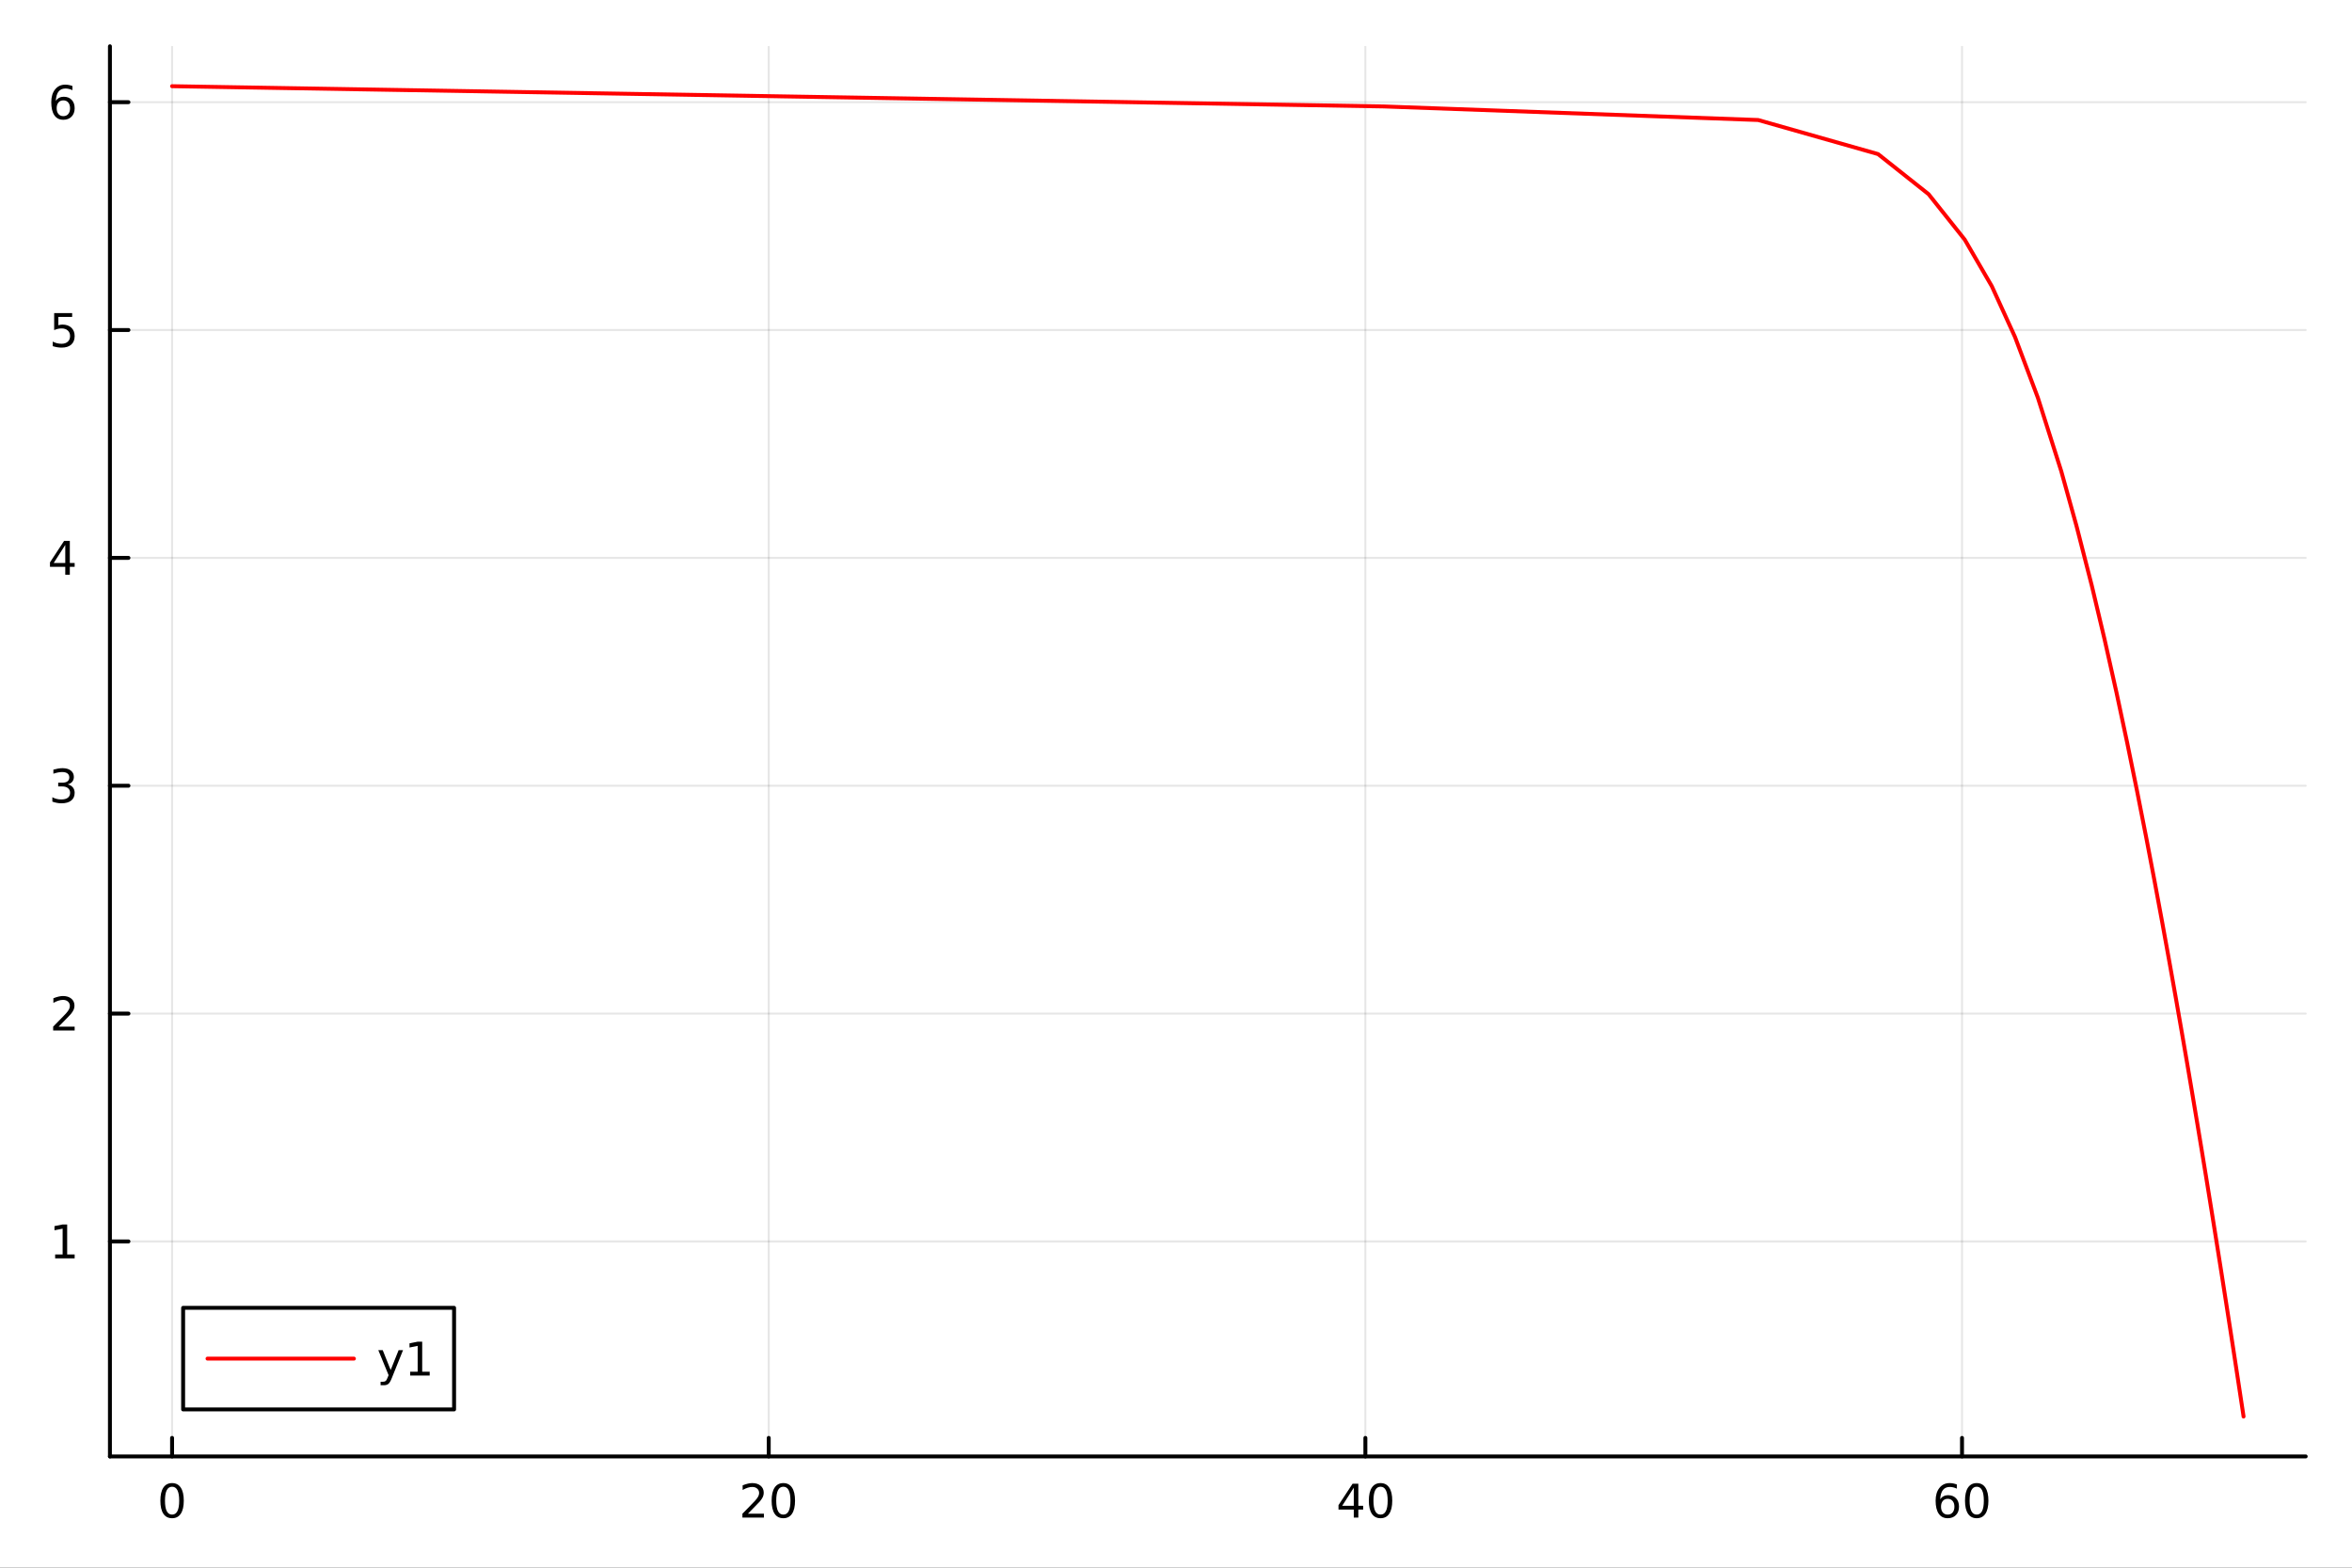 <?xml version="1.0" encoding="utf-8"?>
<svg xmlns="http://www.w3.org/2000/svg" xmlns:xlink="http://www.w3.org/1999/xlink" width="600" height="400" viewBox="0 0 2400 1600">
<rect x="0" y="0" width="2400" height="1600" fill="#333333" stroke="none"/>
<defs>
  <clipPath id="clip300">
    <rect x="0" y="0" width="2400" height="1600"/>
  </clipPath>
</defs>
<path clip-path="url(#clip300)" d="M0 1600 L2400 1600 L2400 0 L0 0  Z" fill="#ffffff" fill-rule="evenodd" fill-opacity="1"/>
<defs>
  <clipPath id="clip301">
    <rect x="480" y="0" width="1681" height="1600"/>
  </clipPath>
</defs>
<path clip-path="url(#clip300)" d="M112.177 1486.45 L2352.76 1486.45 L2352.76 47.244 L112.177 47.244  Z" fill="#ffffff" fill-rule="evenodd" fill-opacity="1"/>
<defs>
  <clipPath id="clip302">
    <rect x="112" y="47" width="2242" height="1440"/>
  </clipPath>
</defs>
<polyline clip-path="url(#clip302)" style="stroke:#000000; stroke-linecap:round; stroke-linejoin:round; stroke-width:2; stroke-opacity:0.1; fill:none" points="175.59,1486.45 175.59,47.244 "/>
<polyline clip-path="url(#clip302)" style="stroke:#000000; stroke-linecap:round; stroke-linejoin:round; stroke-width:2; stroke-opacity:0.1; fill:none" points="784.414,1486.45 784.414,47.244 "/>
<polyline clip-path="url(#clip302)" style="stroke:#000000; stroke-linecap:round; stroke-linejoin:round; stroke-width:2; stroke-opacity:0.1; fill:none" points="1393.24,1486.45 1393.24,47.244 "/>
<polyline clip-path="url(#clip302)" style="stroke:#000000; stroke-linecap:round; stroke-linejoin:round; stroke-width:2; stroke-opacity:0.1; fill:none" points="2002.06,1486.45 2002.06,47.244 "/>
<polyline clip-path="url(#clip300)" style="stroke:#000000; stroke-linecap:round; stroke-linejoin:round; stroke-width:4; stroke-opacity:1; fill:none" points="112.177,1486.45 2352.76,1486.45 "/>
<polyline clip-path="url(#clip300)" style="stroke:#000000; stroke-linecap:round; stroke-linejoin:round; stroke-width:4; stroke-opacity:1; fill:none" points="175.59,1486.45 175.59,1467.55 "/>
<polyline clip-path="url(#clip300)" style="stroke:#000000; stroke-linecap:round; stroke-linejoin:round; stroke-width:4; stroke-opacity:1; fill:none" points="784.414,1486.45 784.414,1467.55 "/>
<polyline clip-path="url(#clip300)" style="stroke:#000000; stroke-linecap:round; stroke-linejoin:round; stroke-width:4; stroke-opacity:1; fill:none" points="1393.24,1486.45 1393.24,1467.55 "/>
<polyline clip-path="url(#clip300)" style="stroke:#000000; stroke-linecap:round; stroke-linejoin:round; stroke-width:4; stroke-opacity:1; fill:none" points="2002.06,1486.45 2002.06,1467.55 "/>
<path clip-path="url(#clip300)" d="M175.59 1517.37 Q171.979 1517.37 170.15 1520.93 Q168.344 1524.47 168.344 1531.6 Q168.344 1538.71 170.15 1542.27 Q171.979 1545.82 175.59 1545.82 Q179.224 1545.82 181.03 1542.27 Q182.858 1538.71 182.858 1531.6 Q182.858 1524.47 181.03 1520.93 Q179.224 1517.37 175.59 1517.37 M175.59 1513.66 Q181.4 1513.66 184.455 1518.27 Q187.534 1522.85 187.534 1531.6 Q187.534 1540.33 184.455 1544.94 Q181.4 1549.52 175.59 1549.52 Q169.78 1549.52 166.701 1544.94 Q163.645 1540.33 163.645 1531.6 Q163.645 1522.85 166.701 1518.27 Q169.78 1513.66 175.59 1513.66 Z" fill="#000000" fill-rule="evenodd" fill-opacity="1" /><path clip-path="url(#clip300)" d="M763.187 1544.91 L779.506 1544.91 L779.506 1548.85 L757.562 1548.85 L757.562 1544.91 Q760.224 1542.16 764.807 1537.53 Q769.414 1532.88 770.594 1531.53 Q772.84 1529.01 773.719 1527.27 Q774.622 1525.51 774.622 1523.82 Q774.622 1521.07 772.678 1519.33 Q770.756 1517.6 767.654 1517.6 Q765.455 1517.6 763.002 1518.36 Q760.571 1519.13 757.793 1520.68 L757.793 1515.95 Q760.617 1514.82 763.071 1514.24 Q765.525 1513.66 767.562 1513.66 Q772.932 1513.66 776.127 1516.35 Q779.321 1519.03 779.321 1523.52 Q779.321 1525.65 778.511 1527.57 Q777.724 1529.47 775.617 1532.07 Q775.039 1532.74 771.937 1535.95 Q768.835 1539.15 763.187 1544.91 Z" fill="#000000" fill-rule="evenodd" fill-opacity="1" /><path clip-path="url(#clip300)" d="M799.321 1517.37 Q795.71 1517.37 793.881 1520.93 Q792.076 1524.47 792.076 1531.6 Q792.076 1538.71 793.881 1542.27 Q795.71 1545.82 799.321 1545.82 Q802.955 1545.82 804.761 1542.27 Q806.589 1538.71 806.589 1531.6 Q806.589 1524.47 804.761 1520.93 Q802.955 1517.37 799.321 1517.37 M799.321 1513.66 Q805.131 1513.66 808.187 1518.27 Q811.265 1522.85 811.265 1531.6 Q811.265 1540.33 808.187 1544.94 Q805.131 1549.52 799.321 1549.52 Q793.511 1549.52 790.432 1544.94 Q787.377 1540.33 787.377 1531.6 Q787.377 1522.85 790.432 1518.27 Q793.511 1513.66 799.321 1513.66 Z" fill="#000000" fill-rule="evenodd" fill-opacity="1" /><path clip-path="url(#clip300)" d="M1381.41 1518.36 L1369.6 1536.81 L1381.41 1536.81 L1381.41 1518.36 M1380.18 1514.29 L1386.06 1514.29 L1386.06 1536.81 L1390.99 1536.81 L1390.99 1540.7 L1386.06 1540.7 L1386.06 1548.85 L1381.41 1548.85 L1381.41 1540.7 L1365.81 1540.7 L1365.81 1536.19 L1380.18 1514.29 Z" fill="#000000" fill-rule="evenodd" fill-opacity="1" /><path clip-path="url(#clip300)" d="M1408.72 1517.37 Q1405.11 1517.37 1403.28 1520.93 Q1401.48 1524.47 1401.48 1531.6 Q1401.48 1538.71 1403.28 1542.27 Q1405.11 1545.82 1408.72 1545.82 Q1412.36 1545.82 1414.16 1542.27 Q1415.99 1538.71 1415.99 1531.6 Q1415.99 1524.47 1414.16 1520.93 Q1412.36 1517.37 1408.72 1517.37 M1408.72 1513.66 Q1414.53 1513.66 1417.59 1518.27 Q1420.67 1522.85 1420.67 1531.6 Q1420.67 1540.33 1417.59 1544.94 Q1414.53 1549.52 1408.72 1549.52 Q1402.91 1549.52 1399.83 1544.94 Q1396.78 1540.33 1396.78 1531.6 Q1396.78 1522.85 1399.83 1518.27 Q1402.91 1513.66 1408.72 1513.66 Z" fill="#000000" fill-rule="evenodd" fill-opacity="1" /><path clip-path="url(#clip300)" d="M1987.47 1529.7 Q1984.32 1529.7 1982.47 1531.86 Q1980.64 1534.01 1980.64 1537.76 Q1980.64 1541.49 1982.47 1543.66 Q1984.32 1545.82 1987.47 1545.82 Q1990.61 1545.82 1992.44 1543.66 Q1994.3 1541.49 1994.3 1537.76 Q1994.3 1534.01 1992.44 1531.86 Q1990.61 1529.7 1987.47 1529.7 M1996.75 1515.05 L1996.75 1519.31 Q1994.99 1518.48 1993.18 1518.04 Q1991.4 1517.6 1989.64 1517.6 Q1985.01 1517.6 1982.56 1520.72 Q1980.13 1523.85 1979.78 1530.17 Q1981.15 1528.15 1983.21 1527.09 Q1985.27 1526 1987.74 1526 Q1992.95 1526 1995.96 1529.17 Q1998.99 1532.32 1998.99 1537.76 Q1998.99 1543.08 1995.85 1546.3 Q1992.7 1549.52 1987.47 1549.52 Q1981.47 1549.52 1978.3 1544.94 Q1975.13 1540.33 1975.13 1531.6 Q1975.13 1523.41 1979.02 1518.55 Q1982.91 1513.66 1989.46 1513.66 Q1991.22 1513.66 1993 1514.01 Q1994.8 1514.36 1996.75 1515.05 Z" fill="#000000" fill-rule="evenodd" fill-opacity="1" /><path clip-path="url(#clip300)" d="M2017.05 1517.37 Q2013.44 1517.37 2011.61 1520.93 Q2009.8 1524.47 2009.8 1531.6 Q2009.8 1538.71 2011.61 1542.27 Q2013.44 1545.82 2017.05 1545.82 Q2020.68 1545.82 2022.49 1542.27 Q2024.32 1538.71 2024.32 1531.6 Q2024.32 1524.47 2022.49 1520.93 Q2020.68 1517.37 2017.05 1517.37 M2017.05 1513.66 Q2022.86 1513.66 2025.92 1518.27 Q2028.99 1522.85 2028.99 1531.6 Q2028.99 1540.33 2025.92 1544.94 Q2022.86 1549.52 2017.05 1549.52 Q2011.24 1549.52 2008.16 1544.94 Q2005.11 1540.33 2005.11 1531.6 Q2005.11 1522.85 2008.16 1518.27 Q2011.24 1513.66 2017.05 1513.66 Z" fill="#000000" fill-rule="evenodd" fill-opacity="1" /><polyline clip-path="url(#clip302)" style="stroke:#000000; stroke-linecap:round; stroke-linejoin:round; stroke-width:2; stroke-opacity:0.1; fill:none" points="112.177,1267 2352.76,1267 "/>
<polyline clip-path="url(#clip302)" style="stroke:#000000; stroke-linecap:round; stroke-linejoin:round; stroke-width:2; stroke-opacity:0.1; fill:none" points="112.177,1034.46 2352.76,1034.46 "/>
<polyline clip-path="url(#clip302)" style="stroke:#000000; stroke-linecap:round; stroke-linejoin:round; stroke-width:2; stroke-opacity:0.1; fill:none" points="112.177,801.915 2352.76,801.915 "/>
<polyline clip-path="url(#clip302)" style="stroke:#000000; stroke-linecap:round; stroke-linejoin:round; stroke-width:2; stroke-opacity:0.1; fill:none" points="112.177,569.374 2352.76,569.374 "/>
<polyline clip-path="url(#clip302)" style="stroke:#000000; stroke-linecap:round; stroke-linejoin:round; stroke-width:2; stroke-opacity:0.1; fill:none" points="112.177,336.833 2352.76,336.833 "/>
<polyline clip-path="url(#clip302)" style="stroke:#000000; stroke-linecap:round; stroke-linejoin:round; stroke-width:2; stroke-opacity:0.1; fill:none" points="112.177,104.292 2352.76,104.292 "/>
<polyline clip-path="url(#clip300)" style="stroke:#000000; stroke-linecap:round; stroke-linejoin:round; stroke-width:4; stroke-opacity:1; fill:none" points="112.177,1486.45 112.177,47.244 "/>
<polyline clip-path="url(#clip300)" style="stroke:#000000; stroke-linecap:round; stroke-linejoin:round; stroke-width:4; stroke-opacity:1; fill:none" points="112.177,1267 131.075,1267 "/>
<polyline clip-path="url(#clip300)" style="stroke:#000000; stroke-linecap:round; stroke-linejoin:round; stroke-width:4; stroke-opacity:1; fill:none" points="112.177,1034.46 131.075,1034.46 "/>
<polyline clip-path="url(#clip300)" style="stroke:#000000; stroke-linecap:round; stroke-linejoin:round; stroke-width:4; stroke-opacity:1; fill:none" points="112.177,801.915 131.075,801.915 "/>
<polyline clip-path="url(#clip300)" style="stroke:#000000; stroke-linecap:round; stroke-linejoin:round; stroke-width:4; stroke-opacity:1; fill:none" points="112.177,569.374 131.075,569.374 "/>
<polyline clip-path="url(#clip300)" style="stroke:#000000; stroke-linecap:round; stroke-linejoin:round; stroke-width:4; stroke-opacity:1; fill:none" points="112.177,336.833 131.075,336.833 "/>
<polyline clip-path="url(#clip300)" style="stroke:#000000; stroke-linecap:round; stroke-linejoin:round; stroke-width:4; stroke-opacity:1; fill:none" points="112.177,104.292 131.075,104.292 "/>
<path clip-path="url(#clip300)" d="M56.27 1280.34 L63.909 1280.34 L63.909 1253.98 L55.599 1255.64 L55.599 1251.38 L63.862 1249.72 L68.538 1249.72 L68.538 1280.34 L76.177 1280.34 L76.177 1284.28 L56.27 1284.28 L56.27 1280.34 Z" fill="#000000" fill-rule="evenodd" fill-opacity="1" /><path clip-path="url(#clip300)" d="M59.858 1047.8 L76.177 1047.8 L76.177 1051.74 L54.233 1051.74 L54.233 1047.8 Q56.895 1045.05 61.478 1040.42 Q66.085 1035.76 67.265 1034.42 Q69.51 1031.9 70.39 1030.16 Q71.293 1028.4 71.293 1026.71 Q71.293 1023.96 69.349 1022.22 Q67.427 1020.49 64.325 1020.49 Q62.126 1020.49 59.673 1021.25 Q57.242 1022.01 54.464 1023.57 L54.464 1018.84 Q57.288 1017.71 59.742 1017.13 Q62.196 1016.55 64.233 1016.55 Q69.603 1016.55 72.798 1019.24 Q75.992 1021.92 75.992 1026.41 Q75.992 1028.54 75.182 1030.46 Q74.395 1032.36 72.288 1034.95 Q71.71 1035.63 68.608 1038.84 Q65.506 1042.04 59.858 1047.8 Z" fill="#000000" fill-rule="evenodd" fill-opacity="1" /><path clip-path="url(#clip300)" d="M69.048 800.561 Q72.404 801.279 74.279 803.547 Q76.177 805.816 76.177 809.149 Q76.177 814.265 72.659 817.066 Q69.14 819.867 62.659 819.867 Q60.483 819.867 58.168 819.427 Q55.876 819.01 53.423 818.154 L53.423 813.64 Q55.367 814.774 57.682 815.353 Q59.997 815.932 62.52 815.932 Q66.918 815.932 69.21 814.195 Q71.524 812.459 71.524 809.149 Q71.524 806.094 69.372 804.381 Q67.242 802.645 63.423 802.645 L59.395 802.645 L59.395 798.802 L63.608 798.802 Q67.057 798.802 68.885 797.436 Q70.714 796.047 70.714 793.455 Q70.714 790.793 68.816 789.381 Q66.941 787.946 63.423 787.946 Q61.501 787.946 59.302 788.362 Q57.103 788.779 54.464 789.659 L54.464 785.492 Q57.126 784.751 59.441 784.381 Q61.779 784.01 63.839 784.01 Q69.163 784.01 72.265 786.441 Q75.367 788.848 75.367 792.969 Q75.367 795.839 73.724 797.83 Q72.08 799.797 69.048 800.561 Z" fill="#000000" fill-rule="evenodd" fill-opacity="1" /><path clip-path="url(#clip300)" d="M66.594 556.168 L54.788 574.617 L66.594 574.617 L66.594 556.168 M65.367 552.094 L71.247 552.094 L71.247 574.617 L76.177 574.617 L76.177 578.506 L71.247 578.506 L71.247 586.654 L66.594 586.654 L66.594 578.506 L50.992 578.506 L50.992 573.992 L65.367 552.094 Z" fill="#000000" fill-rule="evenodd" fill-opacity="1" /><path clip-path="url(#clip300)" d="M55.275 319.553 L73.631 319.553 L73.631 323.488 L59.557 323.488 L59.557 331.96 Q60.575 331.613 61.594 331.451 Q62.612 331.266 63.631 331.266 Q69.418 331.266 72.798 334.437 Q76.177 337.608 76.177 343.025 Q76.177 348.604 72.705 351.706 Q69.233 354.784 62.913 354.784 Q60.737 354.784 58.469 354.414 Q56.224 354.043 53.816 353.303 L53.816 348.604 Q55.9 349.738 58.122 350.293 Q60.344 350.849 62.821 350.849 Q66.825 350.849 69.163 348.743 Q71.501 346.636 71.501 343.025 Q71.501 339.414 69.163 337.307 Q66.825 335.201 62.821 335.201 Q60.946 335.201 59.071 335.618 Q57.219 336.034 55.275 336.914 L55.275 319.553 Z" fill="#000000" fill-rule="evenodd" fill-opacity="1" /><path clip-path="url(#clip300)" d="M64.65 102.428 Q61.501 102.428 59.65 104.581 Q57.821 106.734 57.821 110.484 Q57.821 114.211 59.65 116.386 Q61.501 118.539 64.65 118.539 Q67.798 118.539 69.626 116.386 Q71.478 114.211 71.478 110.484 Q71.478 106.734 69.626 104.581 Q67.798 102.428 64.65 102.428 M73.932 87.775 L73.932 92.035 Q72.173 91.201 70.367 90.762 Q68.585 90.322 66.825 90.322 Q62.196 90.322 59.742 93.447 Q57.312 96.572 56.964 102.891 Q58.33 100.877 60.39 99.812 Q62.45 98.725 64.927 98.725 Q70.135 98.725 73.145 101.896 Q76.177 105.044 76.177 110.484 Q76.177 115.808 73.029 119.025 Q69.881 122.243 64.65 122.243 Q58.654 122.243 55.483 117.66 Q52.312 113.053 52.312 104.326 Q52.312 96.132 56.2 91.271 Q60.089 86.387 66.64 86.387 Q68.399 86.387 70.182 86.734 Q71.987 87.081 73.932 87.775 Z" fill="#000000" fill-rule="evenodd" fill-opacity="1" /><polyline clip-path="url(#clip302)" style="stroke:#ff0000; stroke-linecap:round; stroke-linejoin:round; stroke-width:4; stroke-opacity:1; fill:none" points="175.59,87.976 175.59,87.976 175.592,87.976 175.61,87.977 175.795,87.98 177.643,88.01 196.116,88.319 380.407,91.393 1411.97,108.639 1794.04,122.484 1916.38,157.254 1967.9,198.139 2004.81,244.536 2032.46,292.114 2056.15,343.989 2079.43,405.856 2103.31,480.87 2118.85,536.698 2134.39,597.32 2147.47,652.341 2159.68,706.799 2170.61,758.112 2180.71,807.537 2189.95,854.385 2198.47,898.983 2206.31,941.163 2213.55,981.034 2220.24,1018.59 2226.4,1053.9 2232.1,1087.01 2237.35,1118.01 2242.2,1146.98 2246.67,1173.99 2250.79,1199.15 2254.58,1222.54 2258.08,1244.26 2261.3,1264.41 2264.26,1283.08 2266.99,1300.35 2269.49,1316.32 2271.8,1331.08 2273.91,1344.7 2275.86,1357.27 2277.65,1368.85 2279.29,1379.52 2280.8,1389.35 2282.18,1398.4 2283.45,1406.72 2284.61,1414.38 2285.68,1421.41 2286.66,1427.88 2287.56,1433.82 2288.39,1439.27 2289.14,1444.28 2289.34,1445.72 "/>
<path clip-path="url(#clip300)" d="M186.863 1438.47 L463.351 1438.47 L463.351 1334.79 L186.863 1334.79  Z" fill="#ffffff" fill-rule="evenodd" fill-opacity="1"/>
<polyline clip-path="url(#clip300)" style="stroke:#000000; stroke-linecap:round; stroke-linejoin:round; stroke-width:4; stroke-opacity:1; fill:none" points="186.863,1438.47 463.351,1438.47 463.351,1334.79 186.863,1334.79 186.863,1438.47 "/>
<polyline clip-path="url(#clip300)" style="stroke:#ff0000; stroke-linecap:round; stroke-linejoin:round; stroke-width:4; stroke-opacity:1; fill:none" points="211.758,1386.63 361.13,1386.63 "/>
<path clip-path="url(#clip300)" d="M399.868 1406.32 Q398.063 1410.95 396.35 1412.36 Q394.637 1413.78 391.766 1413.78 L388.364 1413.78 L388.364 1410.21 L390.864 1410.21 Q392.623 1410.21 393.595 1409.38 Q394.567 1408.54 395.748 1405.44 L396.512 1403.5 L386.026 1377.99 L390.54 1377.99 L398.641 1398.27 L406.743 1377.99 L411.257 1377.99 L399.868 1406.32 Z" fill="#000000" fill-rule="evenodd" fill-opacity="1" /><path clip-path="url(#clip300)" d="M418.549 1399.98 L426.188 1399.98 L426.188 1373.61 L417.877 1375.28 L417.877 1371.02 L426.141 1369.35 L430.817 1369.35 L430.817 1399.98 L438.456 1399.98 L438.456 1403.91 L418.549 1403.91 L418.549 1399.98 Z" fill="#000000" fill-rule="evenodd" fill-opacity="1" /></svg>
